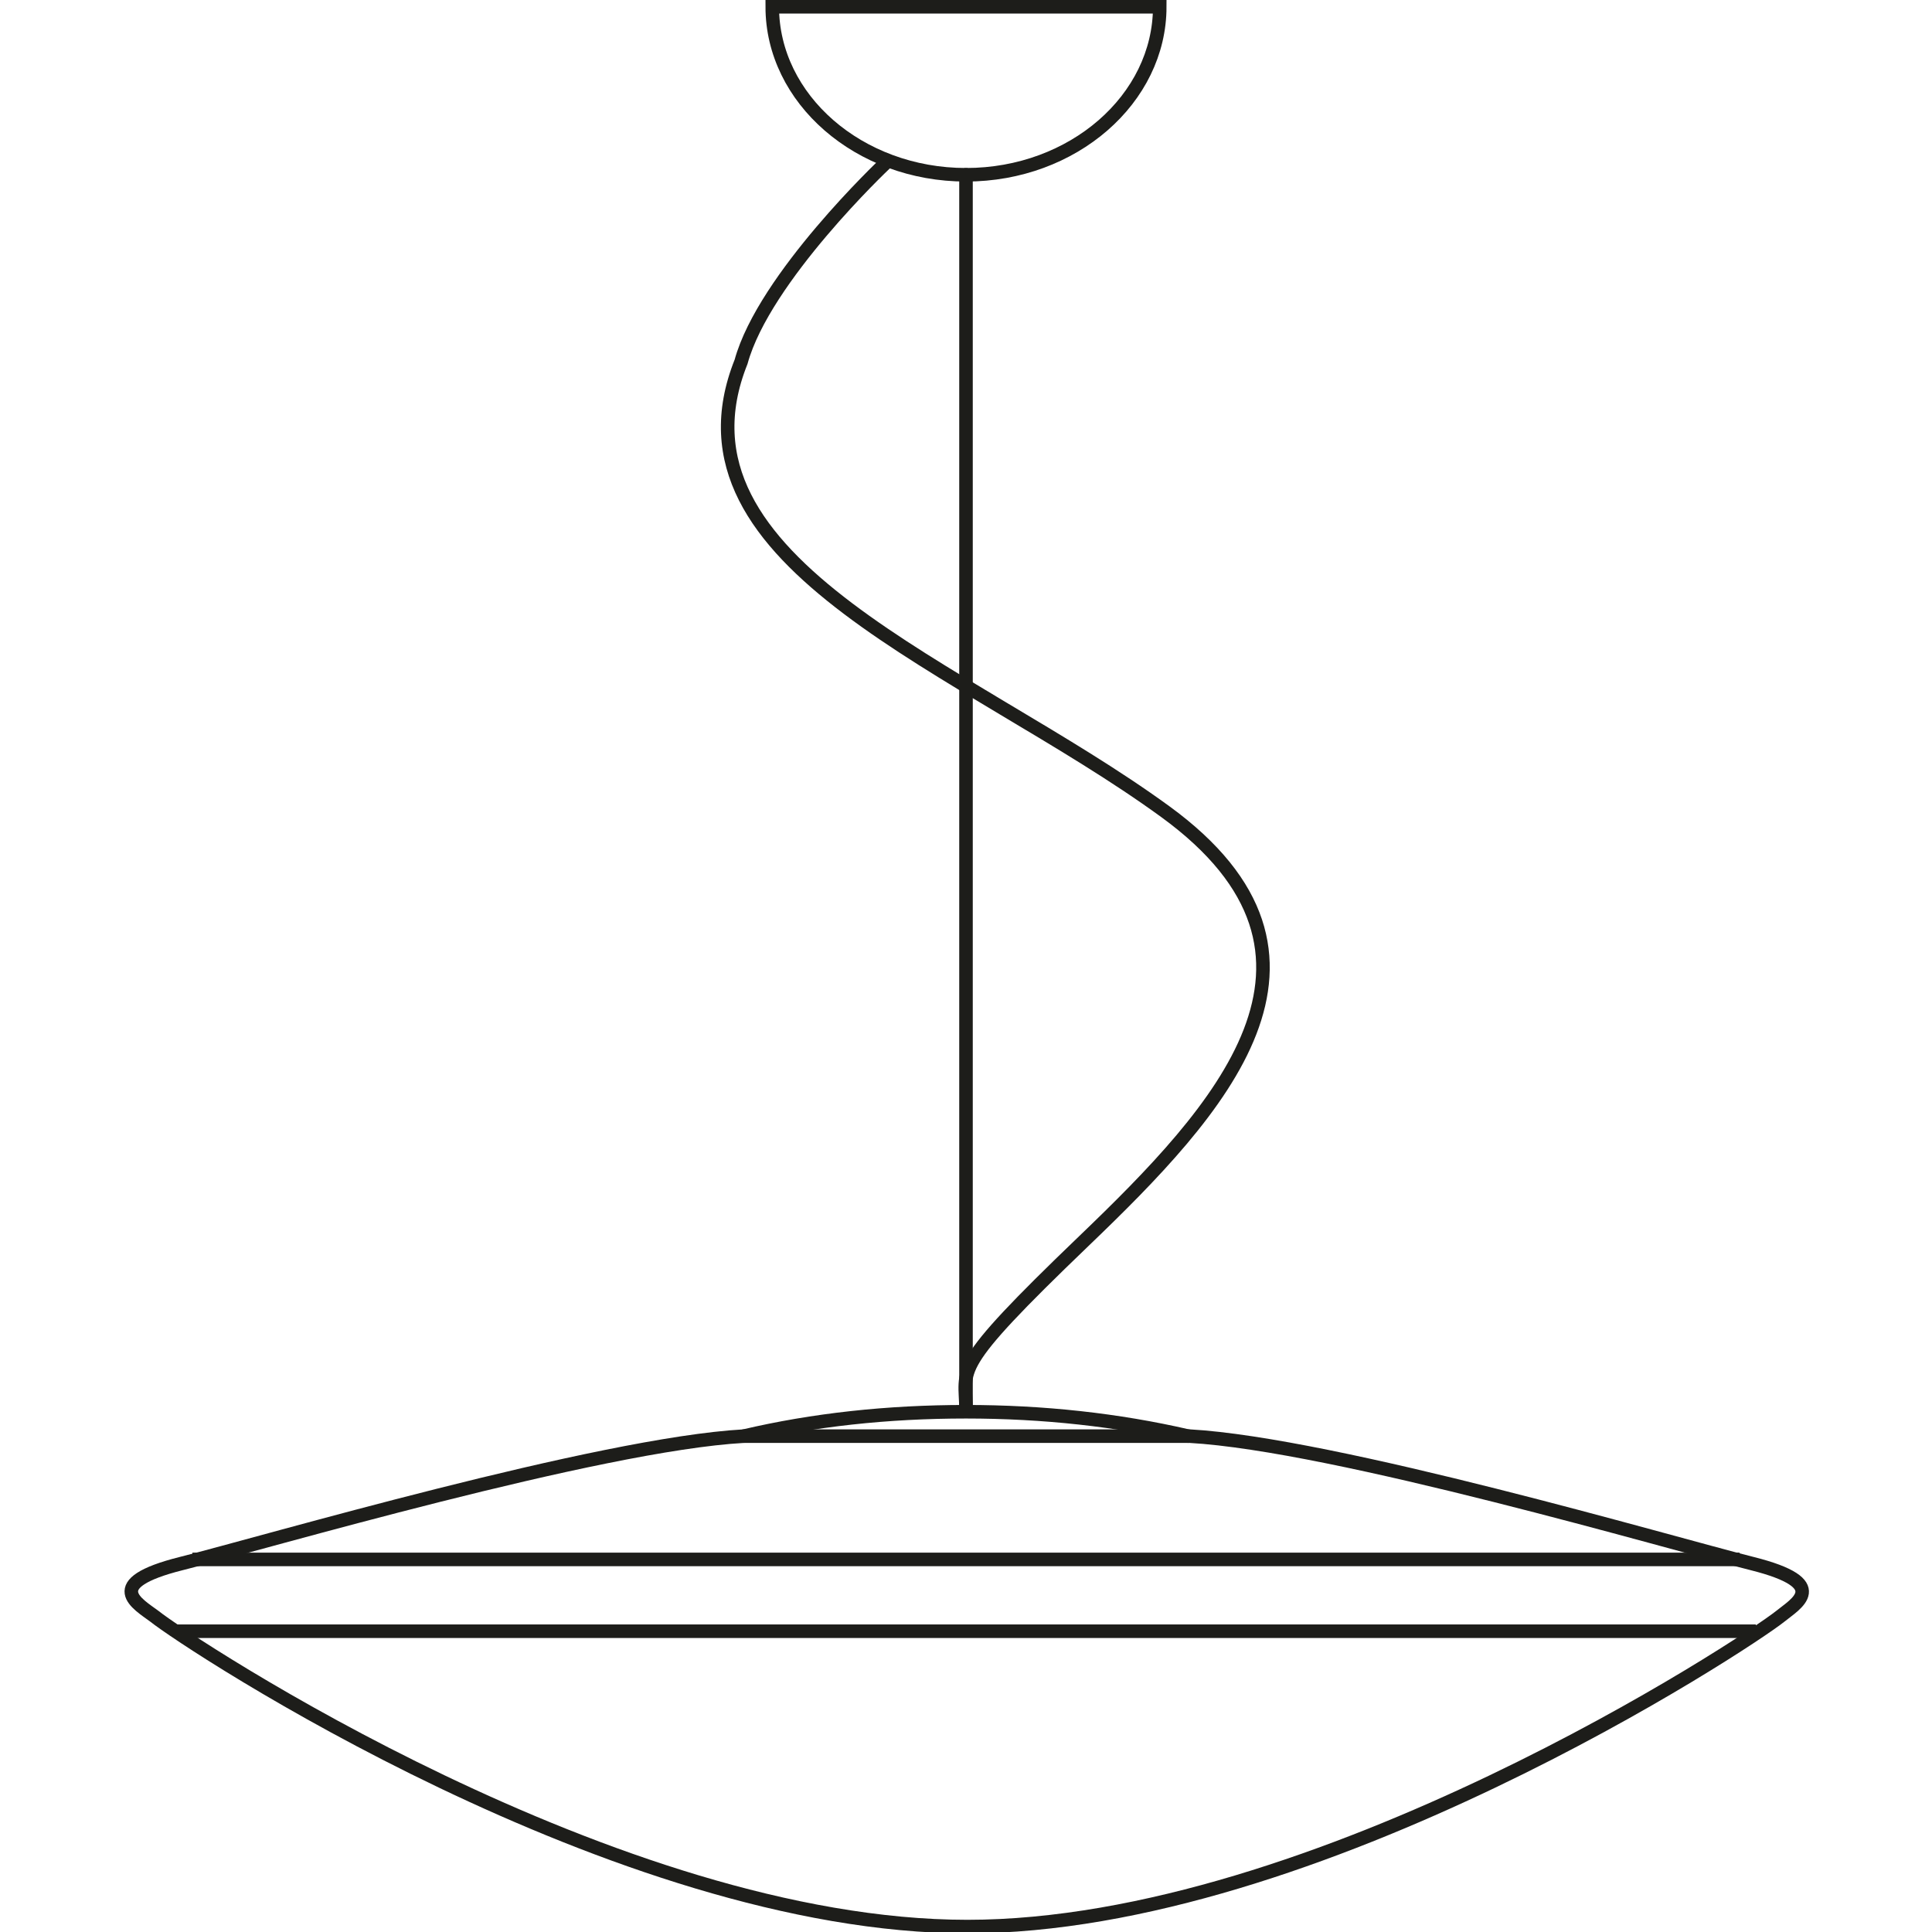 <?xml version="1.0" encoding="utf-8"?>
<!-- Generator: Adobe Illustrator 19.2.1, SVG Export Plug-In . SVG Version: 6.00 Build 0)  -->
<svg version="1.2" baseProfile="tiny" id="Layer_1" xmlns="http://www.w3.org/2000/svg" xmlns:xlink="http://www.w3.org/1999/xlink"
	 x="0px" y="0px" viewBox="0 0 142.6 142.6" xml:space="preserve">
<path fill="none" stroke="#1D1D1A" stroke-miterlimit="10" d="M129.3,115.4c-6-1.5-30.8-8.8-41.5-9.4H71.3H54.9
	c-10.7,0.6-35.5,7.9-41.5,9.4s-3.2,3-2,3.9c2.5,2,34.1,22.9,60,22.9c25.8,0,57.5-20.9,60-22.9C132.5,118.4,135.3,116.9,129.3,115.4z
	"/>
<line fill="none" stroke="#1D1D1A" stroke-miterlimit="10" x1="14.2" y1="115.1" x2="128.4" y2="115.1"/>
<line fill="none" stroke="#1D1D1A" stroke-miterlimit="10" x1="13" y1="120.4" x2="129.6" y2="120.4"/>
<line fill="none" stroke="#1D1D1A" stroke-linecap="round" stroke-linejoin="round" stroke-miterlimit="10" x1="71.3" y1="104.1" x2="71.3" y2="12.9"/>
<path fill="none" stroke="#1D1D1A" stroke-linecap="round" stroke-linejoin="round" stroke-miterlimit="10" d="M71.3,104.1
	c0-3.2-1.3-2.9,8.7-12.5c10-9.6,20.7-21,6-31.7C71.3,49.2,48.7,41.7,54.7,26.7c1.7-6.2,10.6-14.6,10.6-14.6"/>
<path fill="none" stroke="#1D1D1A" stroke-linecap="round" stroke-linejoin="round" stroke-miterlimit="10" d="M54.9,106
	c5.1-1.2,10.6-1.8,16.4-1.8c5.7,0,11.2,0.6,16.4,1.8"/>
<path fill="none" stroke="#1D1D1A" stroke-miterlimit="10" d="M57,0.5c0,6.8,6.4,12.4,14.3,12.4c7.9,0,14.3-5.6,14.3-12.4H57z"/>
</svg>
